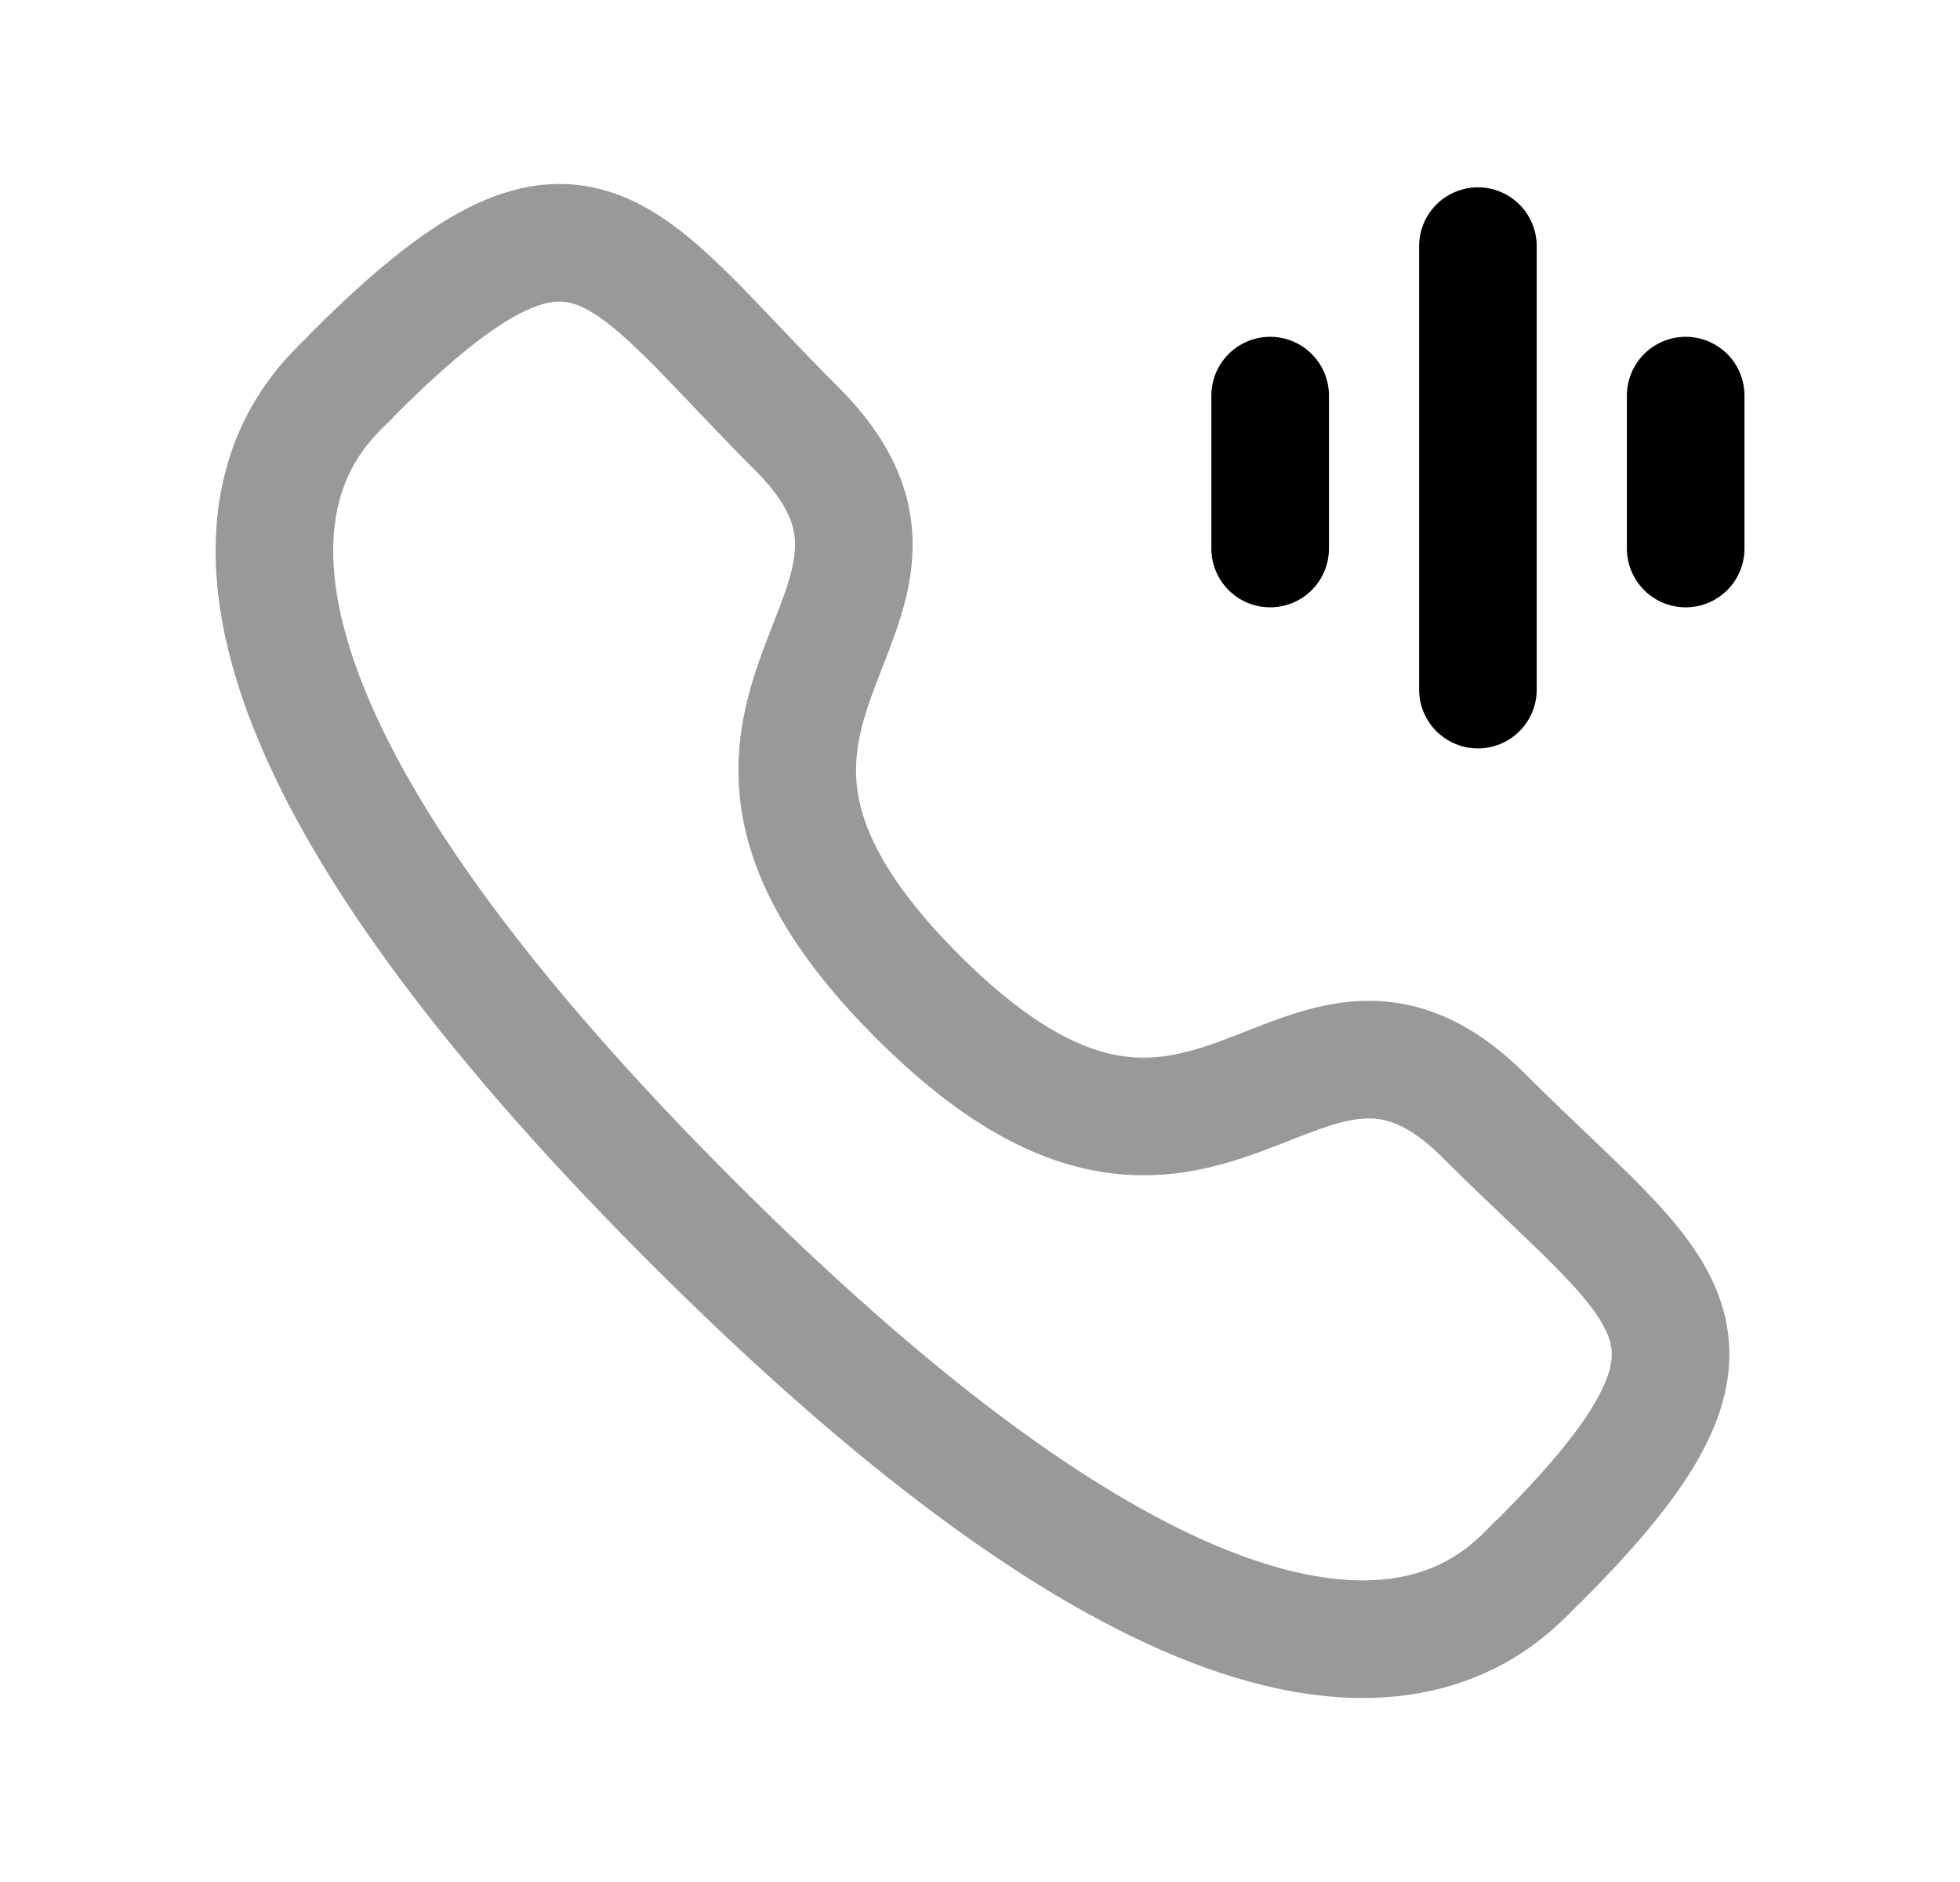 <svg width="25" height="24" viewBox="0 0 25 24" fill="none" xmlns="http://www.w3.org/2000/svg">
<path opacity="0.4" fill-rule="evenodd" clip-rule="evenodd" d="M11.702 12.706C15.441 16.444 16.552 11.856 18.933 14.234C21.228 16.529 22.547 16.989 19.64 19.896C19.275 20.188 16.961 23.711 8.828 15.58C0.695 7.449 4.213 5.132 4.506 4.768C7.421 1.853 7.873 3.18 10.168 5.473C12.548 7.854 7.963 8.968 11.702 12.706Z" stroke="black" stroke-width="1.5" stroke-linecap="round" stroke-linejoin="round"/>
<path d="M16.201 5.045V6.995M21.501 5.045V6.995M18.851 3.139V8.794" stroke="black" stroke-width="1.5" stroke-linecap="round" stroke-linejoin="round"/>
</svg>